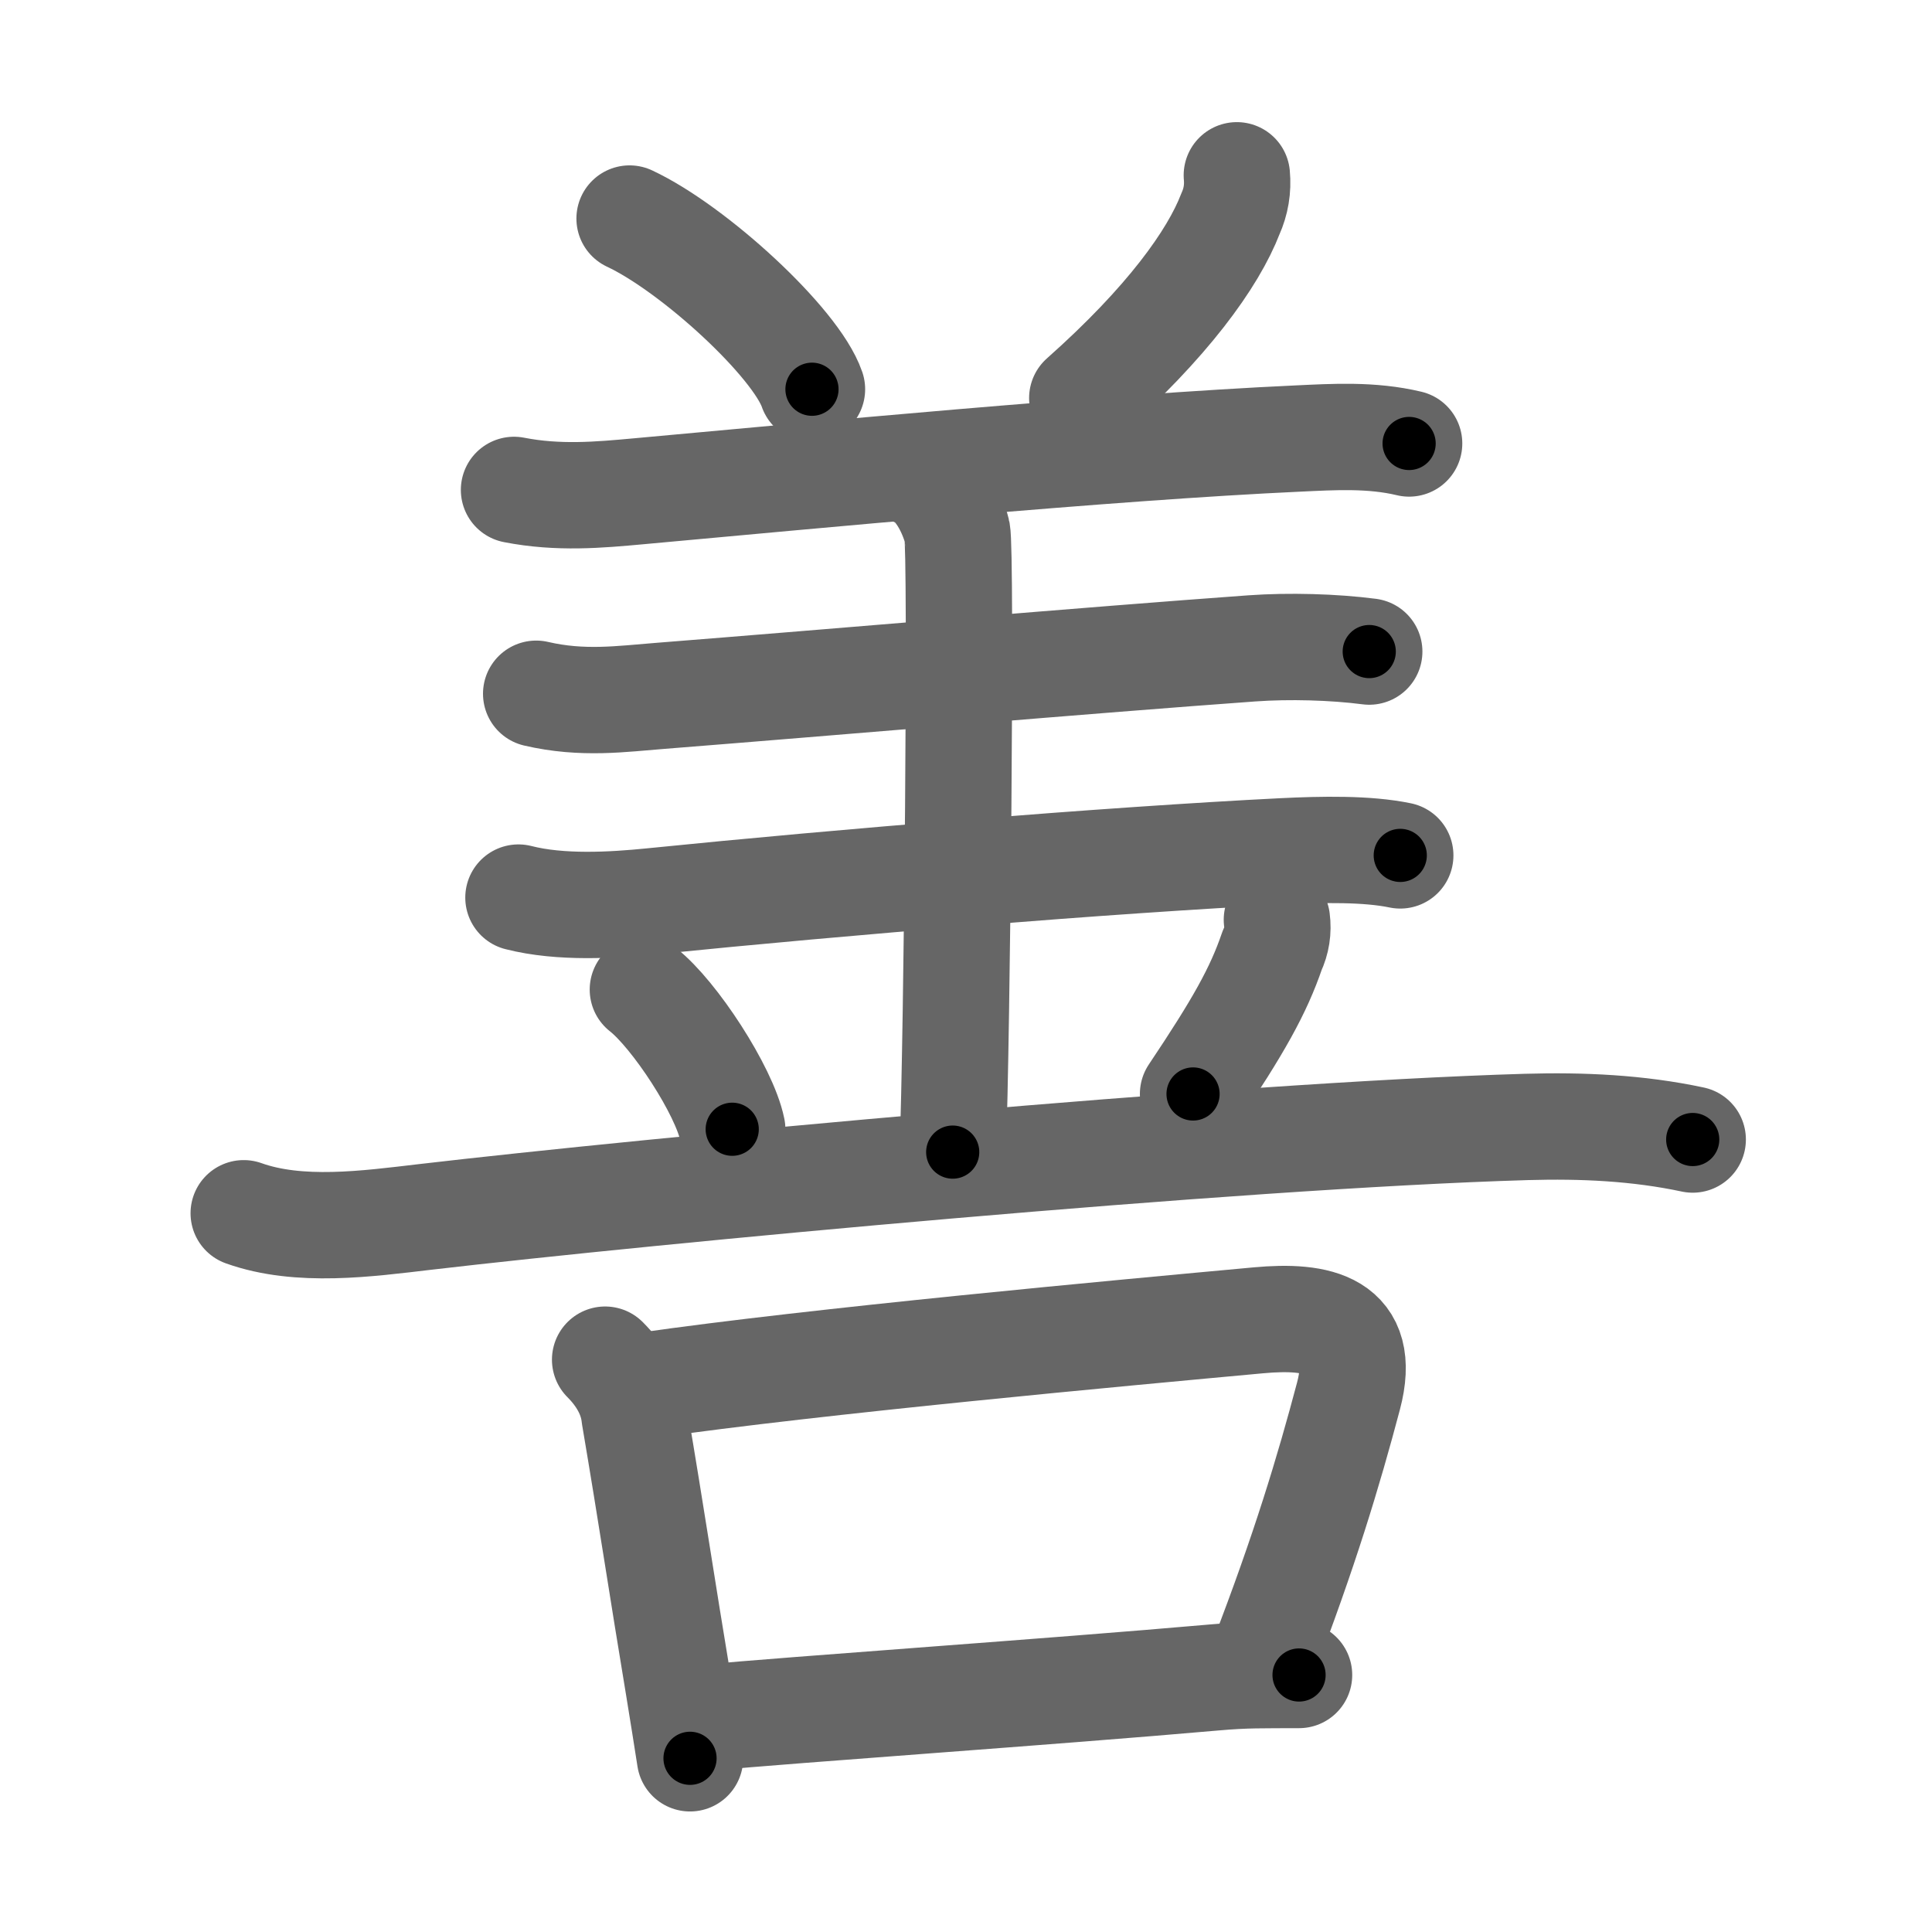 <svg xmlns="http://www.w3.org/2000/svg" width="109" height="109" viewBox="0 0 109 109" id="5584"><g fill="none" stroke="#666" stroke-width="6" stroke-linecap="round" stroke-linejoin="round"><g><g><g><g><path d="M35.52,12.33c3.63,1.7,9.38,6.99,10.29,9.63" /><path d="M69.78,9.89c0.07,0.76-0.05,1.48-0.36,2.17c-0.98,2.54-3.55,6.13-8.36,10.4" /></g><path d="M29,27.64c2.5,0.49,4.82,0.28,7,0.08c9.55-0.87,26.51-2.49,37.25-2.98c1.95-0.09,4.12-0.23,6.25,0.28" /><path d="M30.25,39.14c2.62,0.61,4.82,0.29,6.99,0.12c9.76-0.77,24.35-2.03,33.39-2.68c2.1-0.15,4.62-0.08,6.62,0.18" /><path d="M29.25,50.64c2.38,0.61,5.33,0.43,7.52,0.21c10.77-1.09,25.83-2.33,35.6-2.82c2.24-0.11,4.75-0.16,6.63,0.23" /><path d="M51.75,26.75C53,27.25,53.75,29,54,30s0,28.75-0.25,35" /></g><path d="M36.27,55.83c1.78,1.39,4.6,5.72,5.04,7.88" /><path d="M72.04,51.89c0.08,0.61-0.01,1.19-0.27,1.74c-0.78,2.28-1.89,4.25-4.46,8.09" /><path d="M13.75,68.45c3.13,1.12,6.98,0.59,10.21,0.21c12.67-1.48,45.53-4.59,62.16-5.08c3.14-0.09,6.29,0.05,9.38,0.71" /></g><g><path d="M34.14,76.71c0.88,0.88,1.53,1.96,1.66,3.18c0.95,5.6,1.58,9.84,2.49,15.3c0.23,1.42,0.45,2.77,0.64,4.01" /><path d="M36.41,78.17C46.06,76.78,63.3,75.2,71,74.49c3.37-0.31,6.15,0.23,5.08,4.27c-1.13,4.27-2.49,8.77-4.84,14.87" /><path d="M39.62,96.93c5.53-0.51,19.55-1.47,28.88-2.29c1.8-0.16,2.75-0.13,4.79-0.14" /></g></g></g><g fill="none" stroke="#000" stroke-width="3" stroke-linecap="round" stroke-linejoin="round"><path d="M35.52,12.33c3.63,1.7,9.38,6.99,10.29,9.63" stroke-dasharray="14.298" stroke-dashoffset="14.298"><animate attributeName="stroke-dashoffset" values="14.298;14.298;0" dur="0.143s" fill="freeze" begin="0s;5584.click" /></path><path d="M69.78,9.89c0.07,0.76-0.05,1.48-0.36,2.17c-0.98,2.54-3.55,6.13-8.36,10.4" stroke-dasharray="15.678" stroke-dashoffset="15.678"><animate attributeName="stroke-dashoffset" values="15.678" fill="freeze" begin="5584.click" /><animate attributeName="stroke-dashoffset" values="15.678;15.678;0" keyTimes="0;0.477;1" dur="0.3s" fill="freeze" begin="0s;5584.click" /></path><path d="M29,27.64c2.5,0.49,4.82,0.28,7,0.08c9.55-0.87,26.51-2.49,37.25-2.98c1.95-0.09,4.12-0.23,6.25,0.28" stroke-dasharray="50.679" stroke-dashoffset="50.679"><animate attributeName="stroke-dashoffset" values="50.679" fill="freeze" begin="5584.click" /><animate attributeName="stroke-dashoffset" values="50.679;50.679;0" keyTimes="0;0.372;1" dur="0.807s" fill="freeze" begin="0s;5584.click" /></path><path d="M30.25,39.14c2.62,0.61,4.82,0.29,6.99,0.12c9.76-0.77,24.35-2.03,33.39-2.68c2.1-0.15,4.62-0.08,6.62,0.18" stroke-dasharray="47.156" stroke-dashoffset="47.156"><animate attributeName="stroke-dashoffset" values="47.156" fill="freeze" begin="5584.click" /><animate attributeName="stroke-dashoffset" values="47.156;47.156;0" keyTimes="0;0.631;1" dur="1.279s" fill="freeze" begin="0s;5584.click" /></path><path d="M29.25,50.64c2.38,0.61,5.33,0.43,7.52,0.21c10.77-1.09,25.83-2.33,35.6-2.82c2.24-0.11,4.75-0.16,6.63,0.23" stroke-dasharray="49.925" stroke-dashoffset="49.925"><animate attributeName="stroke-dashoffset" values="49.925" fill="freeze" begin="5584.click" /><animate attributeName="stroke-dashoffset" values="49.925;49.925;0" keyTimes="0;0.719;1" dur="1.778s" fill="freeze" begin="0s;5584.click" /></path><path d="M51.75,26.75C53,27.25,53.75,29,54,30s0,28.75-0.25,35" stroke-dasharray="39.089" stroke-dashoffset="39.089"><animate attributeName="stroke-dashoffset" values="39.089" fill="freeze" begin="5584.click" /><animate attributeName="stroke-dashoffset" values="39.089;39.089;0" keyTimes="0;0.82;1" dur="2.169s" fill="freeze" begin="0s;5584.click" /></path><path d="M36.27,55.83c1.78,1.39,4.6,5.72,5.04,7.88" stroke-dasharray="9.466" stroke-dashoffset="9.466"><animate attributeName="stroke-dashoffset" values="9.466" fill="freeze" begin="5584.click" /><animate attributeName="stroke-dashoffset" values="9.466;9.466;0" keyTimes="0;0.958;1" dur="2.264s" fill="freeze" begin="0s;5584.click" /></path><path d="M72.04,51.89c0.08,0.61-0.01,1.19-0.27,1.74c-0.78,2.28-1.89,4.25-4.46,8.09" stroke-dasharray="11.052" stroke-dashoffset="11.052"><animate attributeName="stroke-dashoffset" values="11.052" fill="freeze" begin="5584.click" /><animate attributeName="stroke-dashoffset" values="11.052;11.052;0" keyTimes="0;0.953;1" dur="2.375s" fill="freeze" begin="0s;5584.click" /></path><path d="M13.75,68.45c3.13,1.12,6.98,0.59,10.21,0.21c12.67-1.48,45.53-4.59,62.16-5.08c3.14-0.09,6.29,0.05,9.38,0.71" stroke-dasharray="82.115" stroke-dashoffset="82.115"><animate attributeName="stroke-dashoffset" values="82.115" fill="freeze" begin="5584.click" /><animate attributeName="stroke-dashoffset" values="82.115;82.115;0" keyTimes="0;0.794;1" dur="2.992s" fill="freeze" begin="0s;5584.click" /></path><path d="M34.14,76.71c0.88,0.88,1.53,1.96,1.66,3.18c0.95,5.6,1.58,9.84,2.49,15.3c0.23,1.42,0.45,2.77,0.64,4.01" stroke-dasharray="23.221" stroke-dashoffset="23.221"><animate attributeName="stroke-dashoffset" values="23.221" fill="freeze" begin="5584.click" /><animate attributeName="stroke-dashoffset" values="23.221;23.221;0" keyTimes="0;0.928;1" dur="3.224s" fill="freeze" begin="0s;5584.click" /></path><path d="M36.41,78.17C46.06,76.78,63.3,75.2,71,74.49c3.37-0.31,6.15,0.23,5.08,4.27c-1.13,4.27-2.49,8.77-4.84,14.87" stroke-dasharray="58.911" stroke-dashoffset="58.911"><animate attributeName="stroke-dashoffset" values="58.911" fill="freeze" begin="5584.click" /><animate attributeName="stroke-dashoffset" values="58.911;58.911;0" keyTimes="0;0.846;1" dur="3.813s" fill="freeze" begin="0s;5584.click" /></path><path d="M39.62,96.93c5.53-0.51,19.55-1.47,28.88-2.29c1.8-0.16,2.75-0.13,4.79-0.14" stroke-dasharray="33.766" stroke-dashoffset="33.766"><animate attributeName="stroke-dashoffset" values="33.766" fill="freeze" begin="5584.click" /><animate attributeName="stroke-dashoffset" values="33.766;33.766;0" keyTimes="0;0.919;1" dur="4.151s" fill="freeze" begin="0s;5584.click" /></path></g></svg>